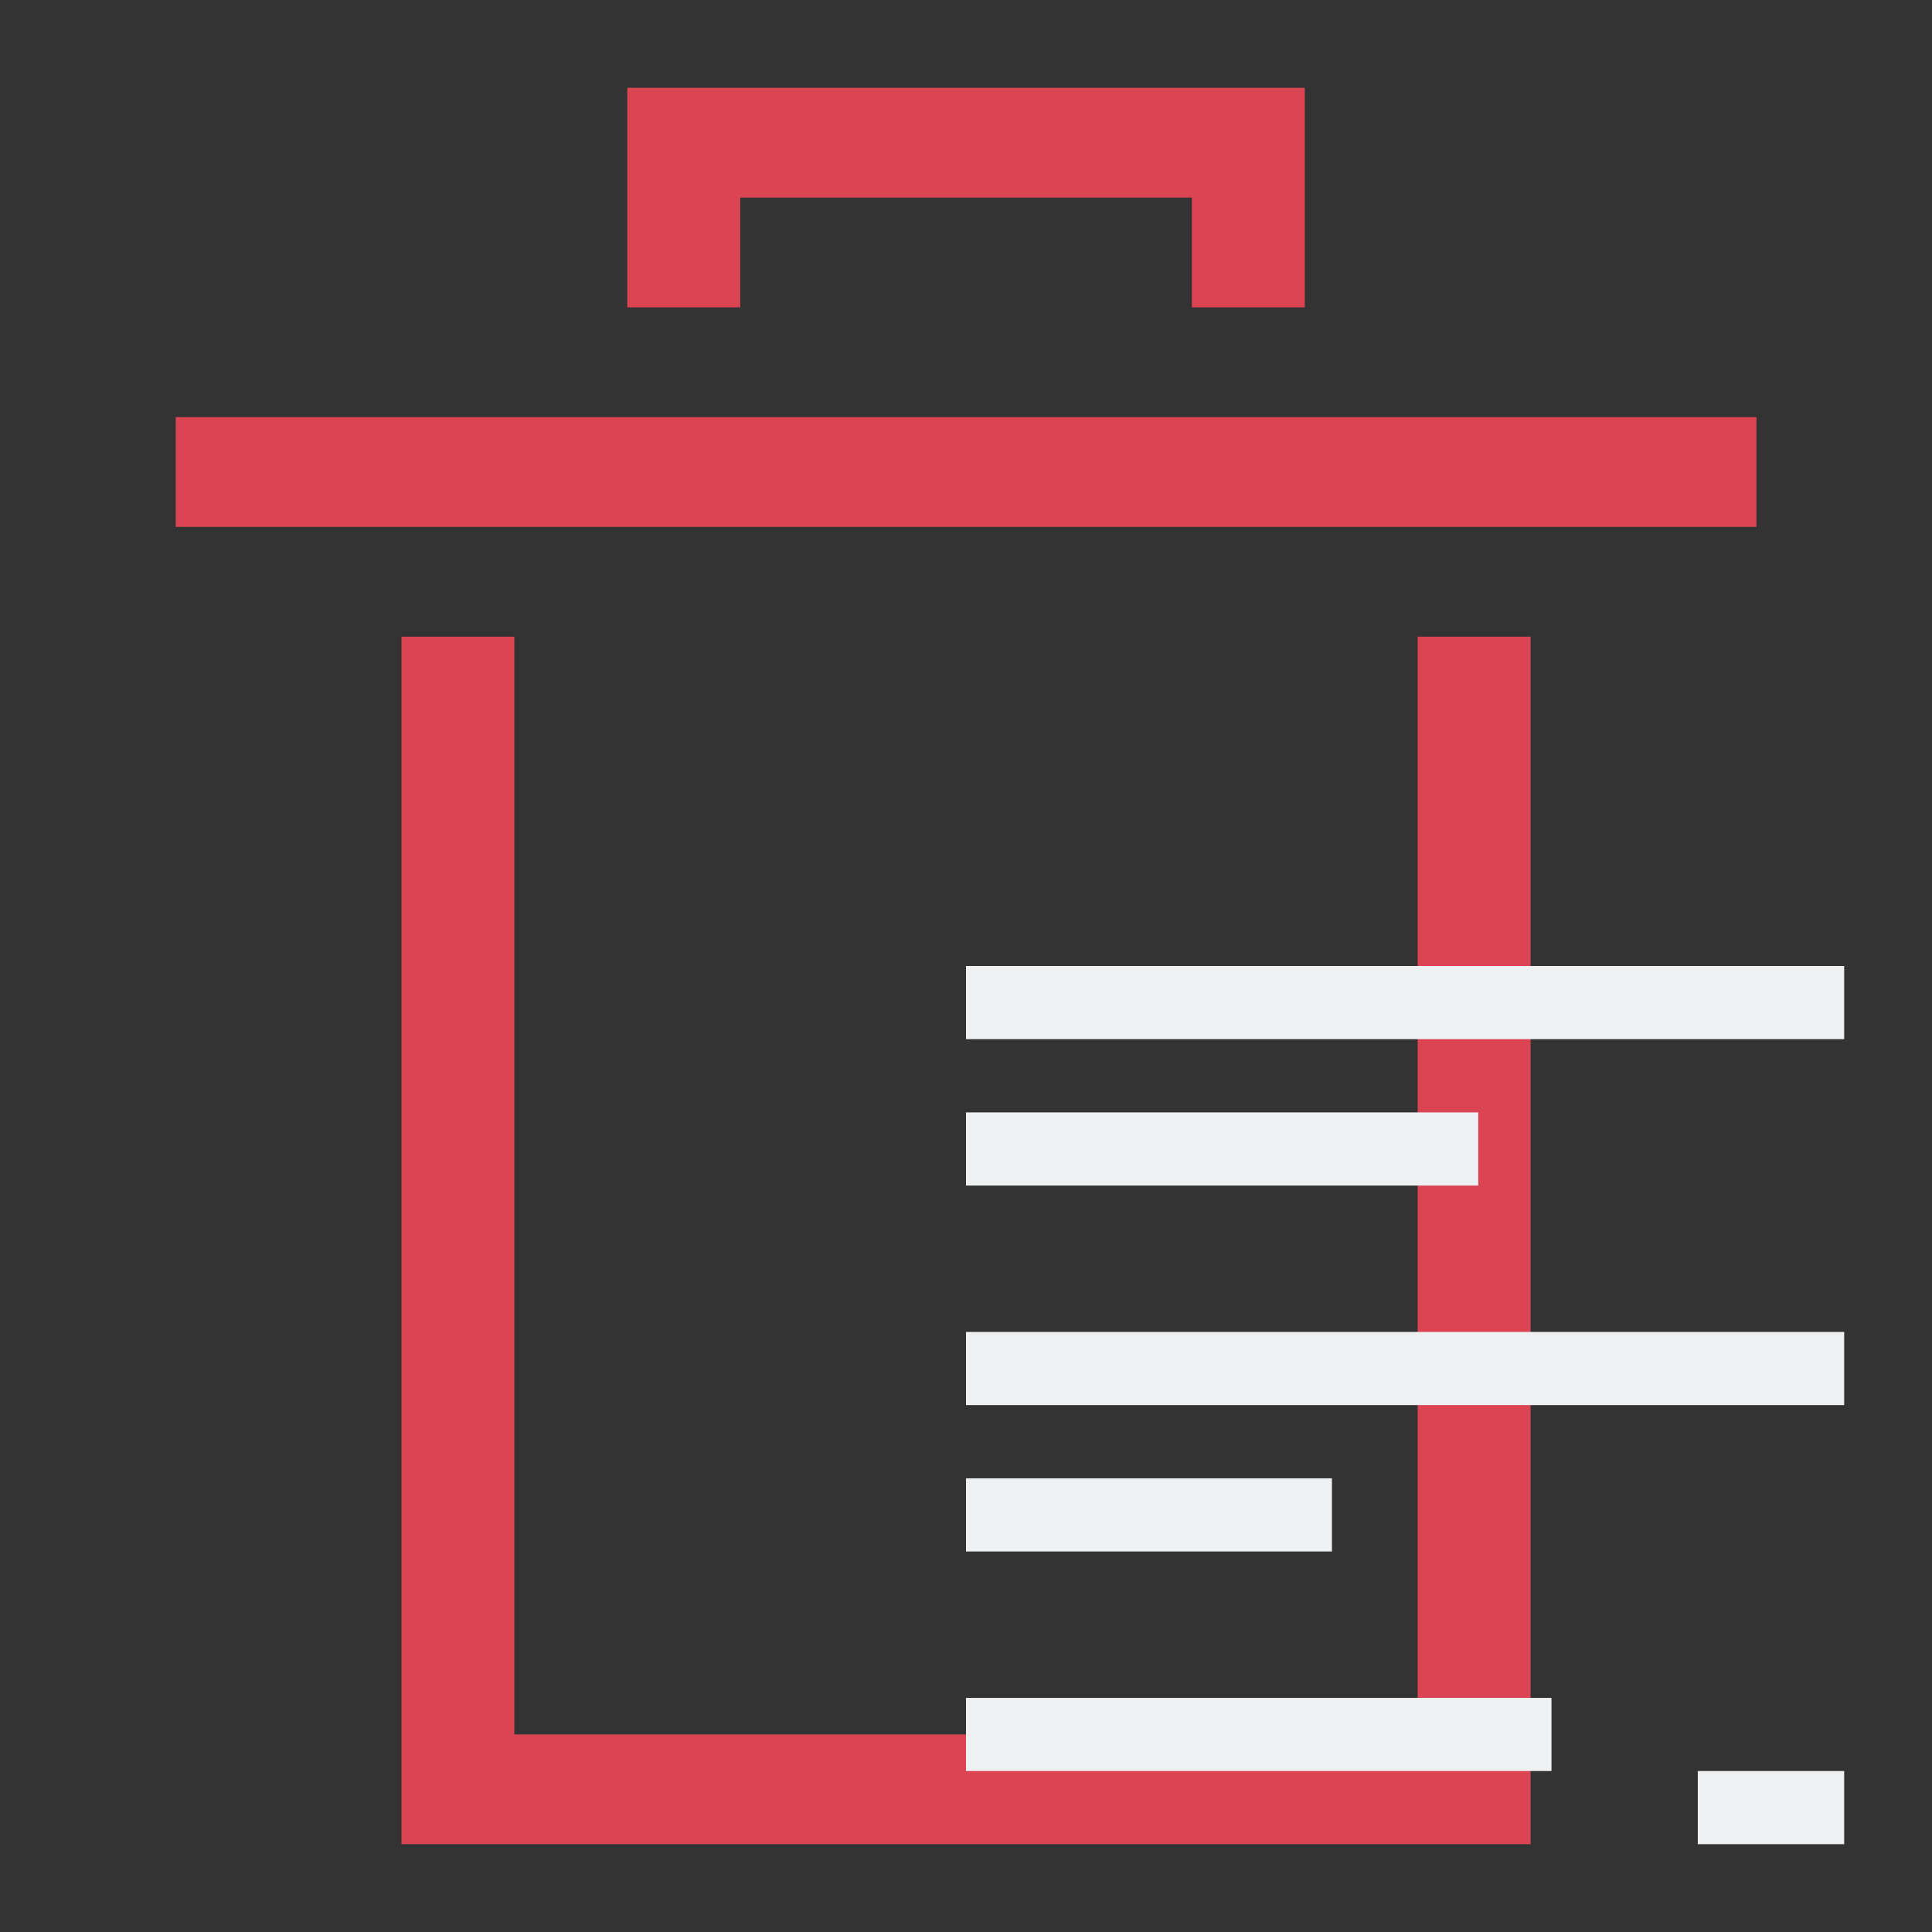 <?xml version="1.0" encoding="UTF-8"?>
<svg version="1.1" viewBox="0 0 22 22" xmlns="http://www.w3.org/2000/svg">
 <rect x="0" y="0" width="22" height="22" fill="#333333" stroke="none"/>
 <defs>
  <style type="text/css">.ColorScheme-NegativeText {
            color:#da4453;
        }</style>
 </defs>
 <path class="ColorScheme-NegativeText" d="m7.143 1v2.5h1.286v-1.25h5.143v1.25h1.286v-2.5h-7.714m-5.143 3.75v1.25h18v-1.25h-18m2.571 2.5v13.75h12.857v-13.75h-1.286v12.5h-10.286v-12.5h-1.286" color="#da4453" fill="currentColor"/>
 <path class="ColorScheme-Text" d="m11 11v0.833h10v-0.833zm0 1.667v0.833h5.833v-0.833zm0 2.5v0.833h10v-0.833zm0 1.667v0.833h4.167v-0.833zm0 2.5v0.833h6.667v-0.833zm8.333 0.833v0.833h1.667v-0.833z" fill="#eff0f1"/>
</svg>
